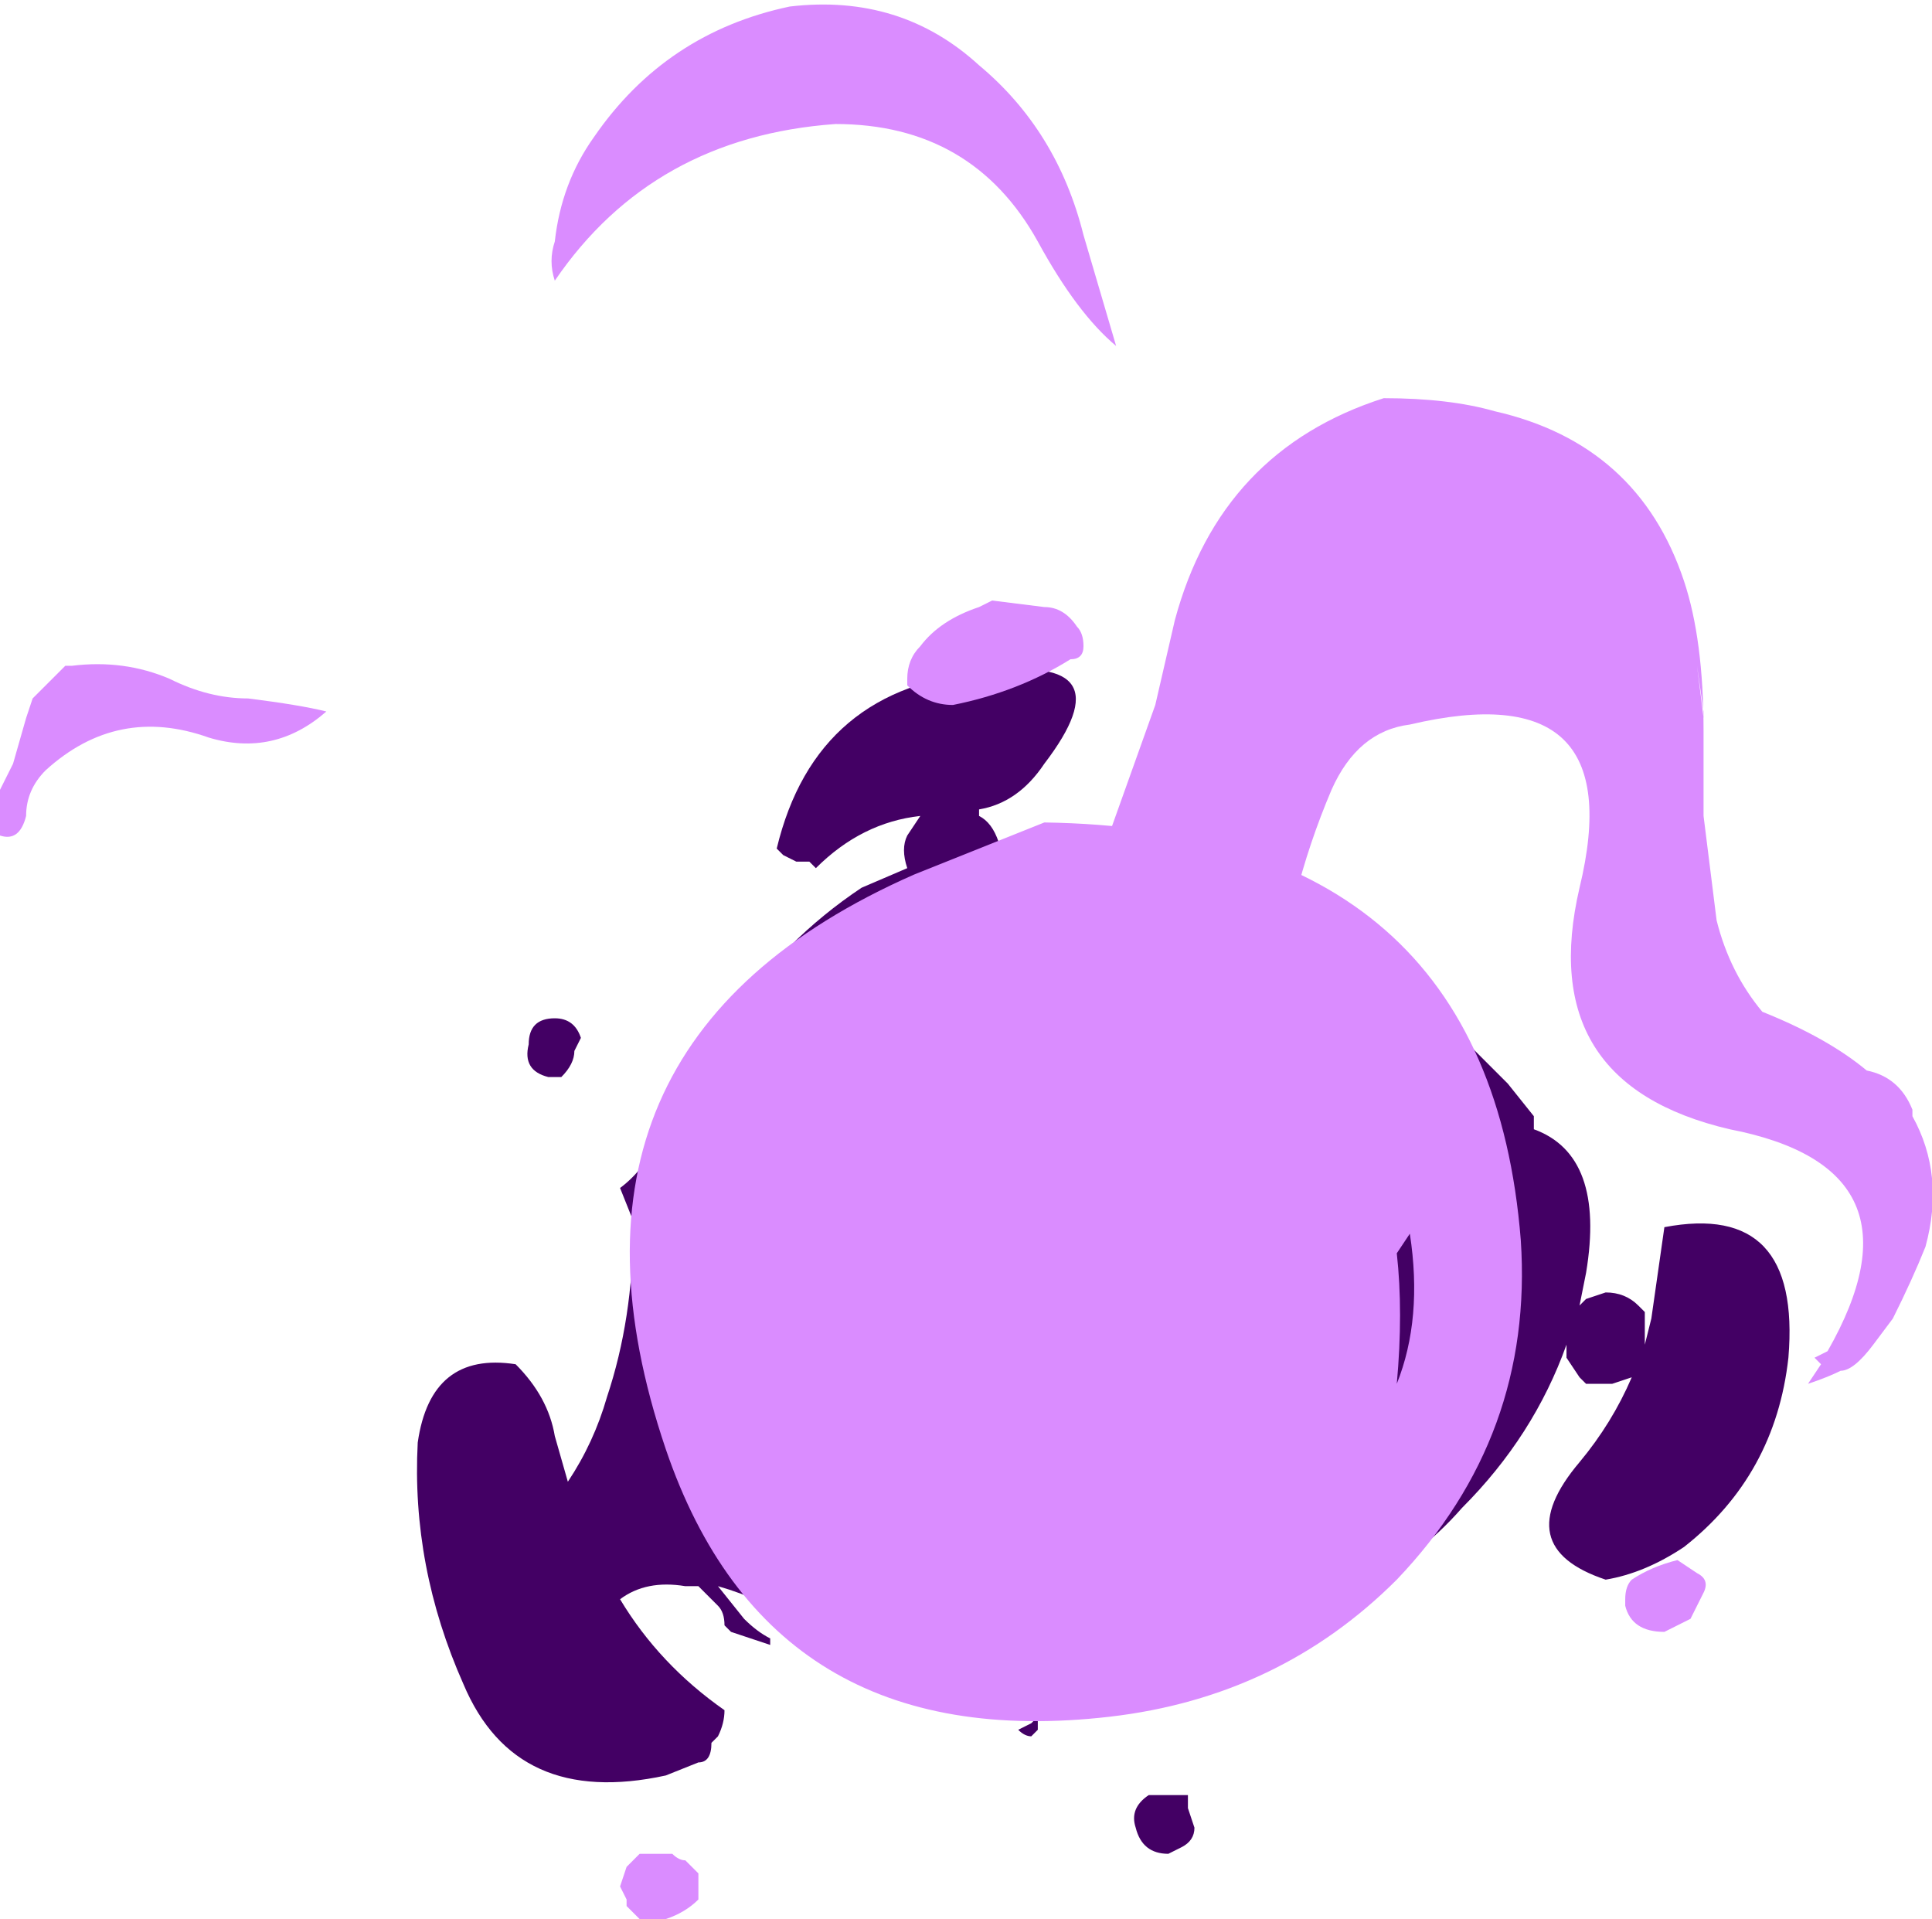 <?xml version="1.0" encoding="UTF-8" standalone="no"?>
<svg xmlns:ffdec="https://www.free-decompiler.com/flash" xmlns:xlink="http://www.w3.org/1999/xlink" ffdec:objectType="shape" height="14.7px" width="14.8px" xmlns="http://www.w3.org/2000/svg">
  <g transform="matrix(1.0, 0.0, 0.0, 1.0, 7.4, 10.4)">
    <path d="M0.25 -3.95 Q1.15 -4.15 1.75 -3.75 2.4 -3.9 3.05 -3.2 L4.15 -2.1 4.35 -1.85 4.35 -1.75 Q4.9 -1.55 4.75 -0.65 L4.7 -0.4 4.75 -0.45 4.9 -0.5 Q5.05 -0.5 5.15 -0.4 L5.2 -0.35 5.2 -0.1 5.25 -0.3 5.35 -1.0 Q6.4 -1.2 6.3 0.0 6.2 0.9 5.5 1.45 5.2 1.65 4.9 1.7 4.15 1.45 4.7 0.8 4.95 0.5 5.1 0.15 L4.95 0.2 4.75 0.2 4.7 0.15 4.6 0.0 Q4.6 -0.05 4.6 -0.1 4.35 0.6 3.8 1.15 3.45 1.55 3.0 1.75 L-1.25 2.05 Q-1.55 1.85 -1.9 1.75 L-1.7 2.0 Q-1.6 2.1 -1.5 2.15 L-1.5 2.2 -1.8 2.1 -1.85 2.05 Q-1.85 1.95 -1.9 1.9 L-2.05 1.75 -2.15 1.75 Q-2.45 1.7 -2.65 1.85 -2.35 2.35 -1.85 2.7 -1.85 2.8 -1.9 2.9 L-1.95 2.95 Q-1.95 3.1 -2.05 3.1 L-2.3 3.2 Q-3.45 3.45 -3.85 2.5 -4.25 1.6 -4.2 0.65 -4.1 -0.05 -3.45 0.05 -3.2 0.3 -3.15 0.6 L-3.05 0.95 Q-2.85 0.65 -2.75 0.3 -2.55 -0.3 -2.55 -1.0 L-2.55 -1.05 -2.65 -1.3 Q-2.45 -1.45 -2.35 -1.7 L-1.35 -3.15 Q-1.1 -3.4 -0.8 -3.6 L-0.45 -3.75 Q-0.5 -3.9 -0.45 -4.0 L-0.35 -4.15 Q-0.8 -4.1 -1.15 -3.75 L-1.2 -3.8 -1.3 -3.8 -1.4 -3.85 -1.45 -3.9 Q-1.15 -5.15 0.15 -5.25 1.25 -5.4 0.6 -4.55 0.4 -4.25 0.1 -4.2 L0.1 -4.15 Q0.2 -4.1 0.25 -3.95 M0.4 2.85 L0.5 2.8 0.55 2.75 0.55 2.85 0.5 2.9 Q0.45 2.9 0.4 2.85 M1.7 3.45 L1.75 3.6 Q1.75 3.7 1.65 3.75 L1.55 3.8 Q1.35 3.8 1.3 3.6 1.25 3.45 1.4 3.35 L1.7 3.35 1.7 3.45 M-3.15 -2.6 Q-3.0 -2.6 -2.95 -2.45 L-3.0 -2.35 Q-3.0 -2.25 -3.1 -2.15 L-3.2 -2.15 Q-3.4 -2.2 -3.35 -2.4 -3.35 -2.6 -3.15 -2.6" fill="#430064" fill-rule="evenodd" stroke="none"/>
    <path d="M4.25 -0.9 Q4.35 0.6 3.3 1.7 2.4 2.6 1.1 2.75 -1.5 3.05 -2.3 0.7 -3.35 -2.4 -0.4 -3.7 L0.6 -4.1 Q4.0 -4.05 4.25 -0.9 M3.3 -0.8 Q3.35 -0.35 3.3 0.2 3.5 -0.3 3.4 -0.95 L3.3 -0.8 M0.6 -5.75 Q0.75 -5.75 0.85 -5.6 0.9 -5.55 0.9 -5.45 0.9 -5.35 0.8 -5.35 0.4 -5.1 -0.1 -5.0 -0.3 -5.0 -0.45 -5.15 L-0.45 -5.2 Q-0.45 -5.35 -0.35 -5.45 -0.2 -5.65 0.1 -5.75 L0.2 -5.8 0.6 -5.75 M5.45 1.55 L5.6 1.65 Q5.7 1.7 5.65 1.8 L5.55 2.0 Q5.45 2.05 5.35 2.1 5.1 2.1 5.05 1.9 L5.05 1.85 Q5.05 1.75 5.1 1.7 5.25 1.6 5.45 1.55 M-2.05 4.15 Q-2.15 4.25 -2.3 4.3 L-2.5 4.3 -2.6 4.2 -2.6 4.15 -2.65 4.05 -2.6 3.9 -2.5 3.8 -2.25 3.8 Q-2.2 3.85 -2.15 3.85 L-2.05 3.95 -2.05 4.0 Q-2.05 4.05 -2.05 4.15" fill="#da8cff" fill-rule="evenodd" stroke="none"/>
    <path d="M4.05 -7.25 Q5.15 -7.0 5.5 -5.95 5.65 -5.5 5.65 -4.8 5.65 -4.5 5.65 -4.15 L5.75 -3.35 Q5.85 -2.95 6.1 -2.65 L6.1 -2.65 Q6.6 -2.45 6.9 -2.2 7.15 -2.15 7.25 -1.9 L7.25 -1.85 Q7.5 -1.4 7.35 -0.85 7.25 -0.6 7.1 -0.3 L6.95 -0.1 Q6.8 0.1 6.7 0.1 6.6 0.15 6.45 0.2 L6.55 0.05 6.5 0.0 6.6 -0.05 Q7.4 -1.45 5.85 -1.75 4.35 -2.1 4.7 -3.6 5.1 -5.25 3.4 -4.85 3.0 -4.8 2.8 -4.35 2.1 -2.7 2.55 -1.0 L2.6 -0.95 2.55 -0.9 2.6 -0.85 2.5 -0.9 Q1.7 -0.45 1.0 -1.45 0.7 -1.95 0.5 -2.5 0.45 -2.65 0.45 -2.8 L0.4 -2.85 0.6 -3.05 Q0.8 -3.3 0.95 -3.6 L1.45 -5.0 1.6 -5.65 Q1.95 -6.95 3.2 -7.35 3.7 -7.35 4.05 -7.25 M5.65 -4.95 L5.65 -4.9 5.6 -5.3 5.65 -4.95" fill="#da8cff" fill-rule="evenodd" stroke="none"/>
    <path d="M0.9 -8.6 L1.15 -7.75 Q0.85 -8.0 0.55 -8.55 0.05 -9.45 -1.0 -9.45 -2.4 -9.35 -3.15 -8.25 -3.2 -8.4 -3.15 -8.55 -3.1 -9.0 -2.85 -9.35 -2.3 -10.15 -1.35 -10.35 -0.5 -10.45 0.1 -9.9 0.7 -9.4 0.9 -8.6 M-7.4 -4.05 L-7.4 -4.35 -7.3 -4.55 -7.2 -4.9 -7.15 -5.05 -6.9 -5.3 -6.85 -5.3 Q-6.45 -5.35 -6.1 -5.2 -5.8 -5.05 -5.5 -5.05 -5.1 -5.0 -4.9 -4.95 -5.3 -4.6 -5.8 -4.75 -6.5 -5.0 -7.05 -4.5 -7.2 -4.35 -7.2 -4.15 -7.25 -3.95 -7.4 -4.0 L-7.4 -4.05" fill="#da8cff" fill-rule="evenodd" stroke="none"/>
  </g>
</svg>
